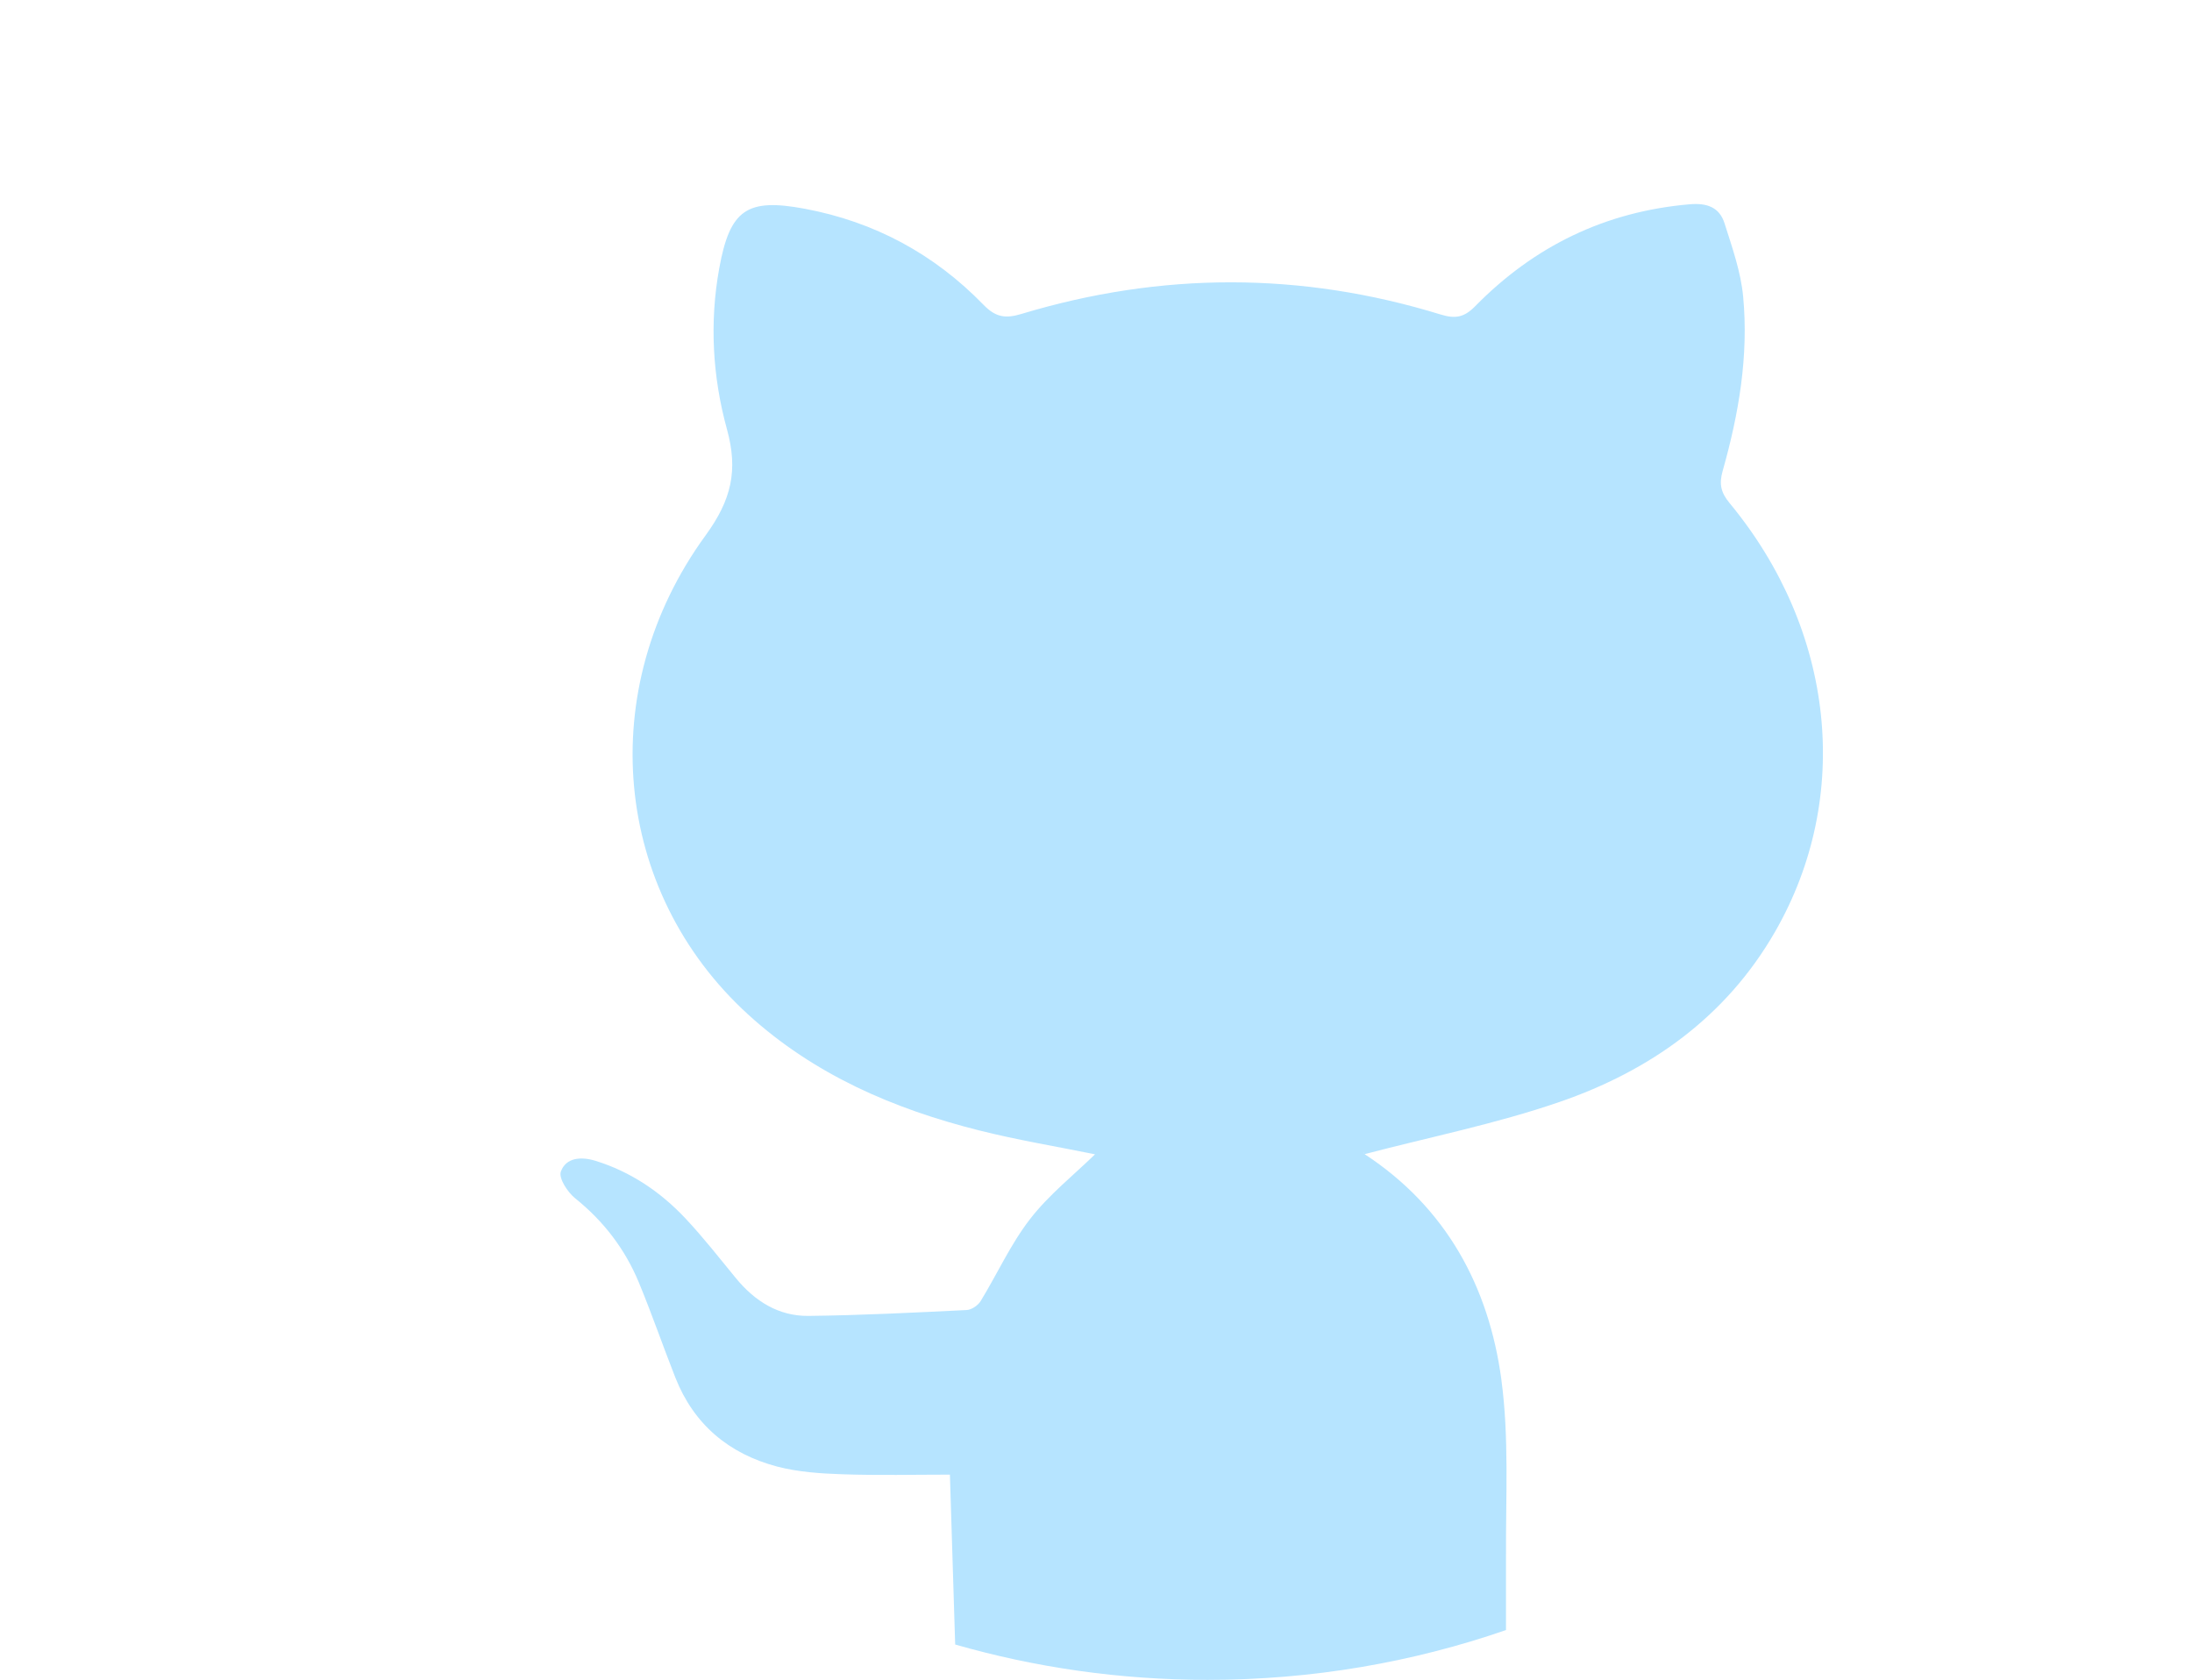 <?xml version="1.0" encoding="UTF-8"?>
<svg id="a" data-name="Layer 1 copy" xmlns="http://www.w3.org/2000/svg" viewBox="0 0 2757.91 2113.47">
  <defs>
    <style>
      .b {
        fill: #b6e4ff;
      }
    </style>
  </defs>
  <path class="b" d="M1889.03,1736c-15.77-117.33-69.48-216.73-172.11-283.93,81.81-21.48,165.13-38.1,244.77-65.49,114.3-39.26,209.96-106.97,271.65-214.35,97.63-169.83,75.14-379.33-57.2-539.26-10.91-13.19-13.49-23.85-8.74-40.48,20.31-71.65,32.85-144.87,25.77-219.46-2.93-31.18-13.85-61.85-23.4-92.02-6.37-20.11-21.83-25.87-43.81-24-106.27,9.1-195.81,52.76-269.88,128.2-13.95,14.25-25.11,16.12-43.56,10.46-175.49-53.97-351.49-53.71-527.14-.76-19.96,6.06-32.44,4.55-47.85-11.32-62.05-63.92-137.29-104.6-225.37-121.02-72.21-13.44-93.73,.91-107.18,74.69-12.43,68.27-8.49,136.84,9.65,202.78,14.25,51.69,5.76,88.73-26.88,133.55-141.29,193.99-116.47,447.55,53.31,602.58,82.92,75.69,182.87,118.85,290.25,145.88,49.32,12.43,99.7,20.67,146.44,30.22-26.83,26.17-58.11,50.89-81.76,81.46-24.46,31.53-41.23,69.03-62.25,103.34-3.34,5.41-11.42,10.86-17.59,11.12-66.3,3.23-132.64,6.67-198.99,7.38-37.49,.4-67.41-18.49-91.11-47.3-20.87-25.37-41.08-51.34-63.52-75.24-31.53-33.55-69.13-58.97-113.59-72.66-17.33-5.31-36.94-4.35-43.31,13.74-2.88,8.29,8.49,25.82,17.99,33.45,35.73,28.7,62.56,63.67,79.99,105.51,16.42,39.57,30.37,80.14,46.08,120.01,23.3,59.17,67.56,96.01,127.89,111.98,26.53,6.97,54.83,8.84,82.42,9.75,45.12,1.57,90.4,.46,135.17,.46,2.27,72.82,4.45,143.46,6.62,213.74,100.96,28.95,207.53,44.47,317.79,44.47,131.43,0,257.66-22.03,375.24-62.66v-93.48c-.35-73.98,3.99-148.61-5.81-221.32Zm-172.81-284.49c-1.21-1.01-1.31-3.23,0,0h0Z"/>
</svg>